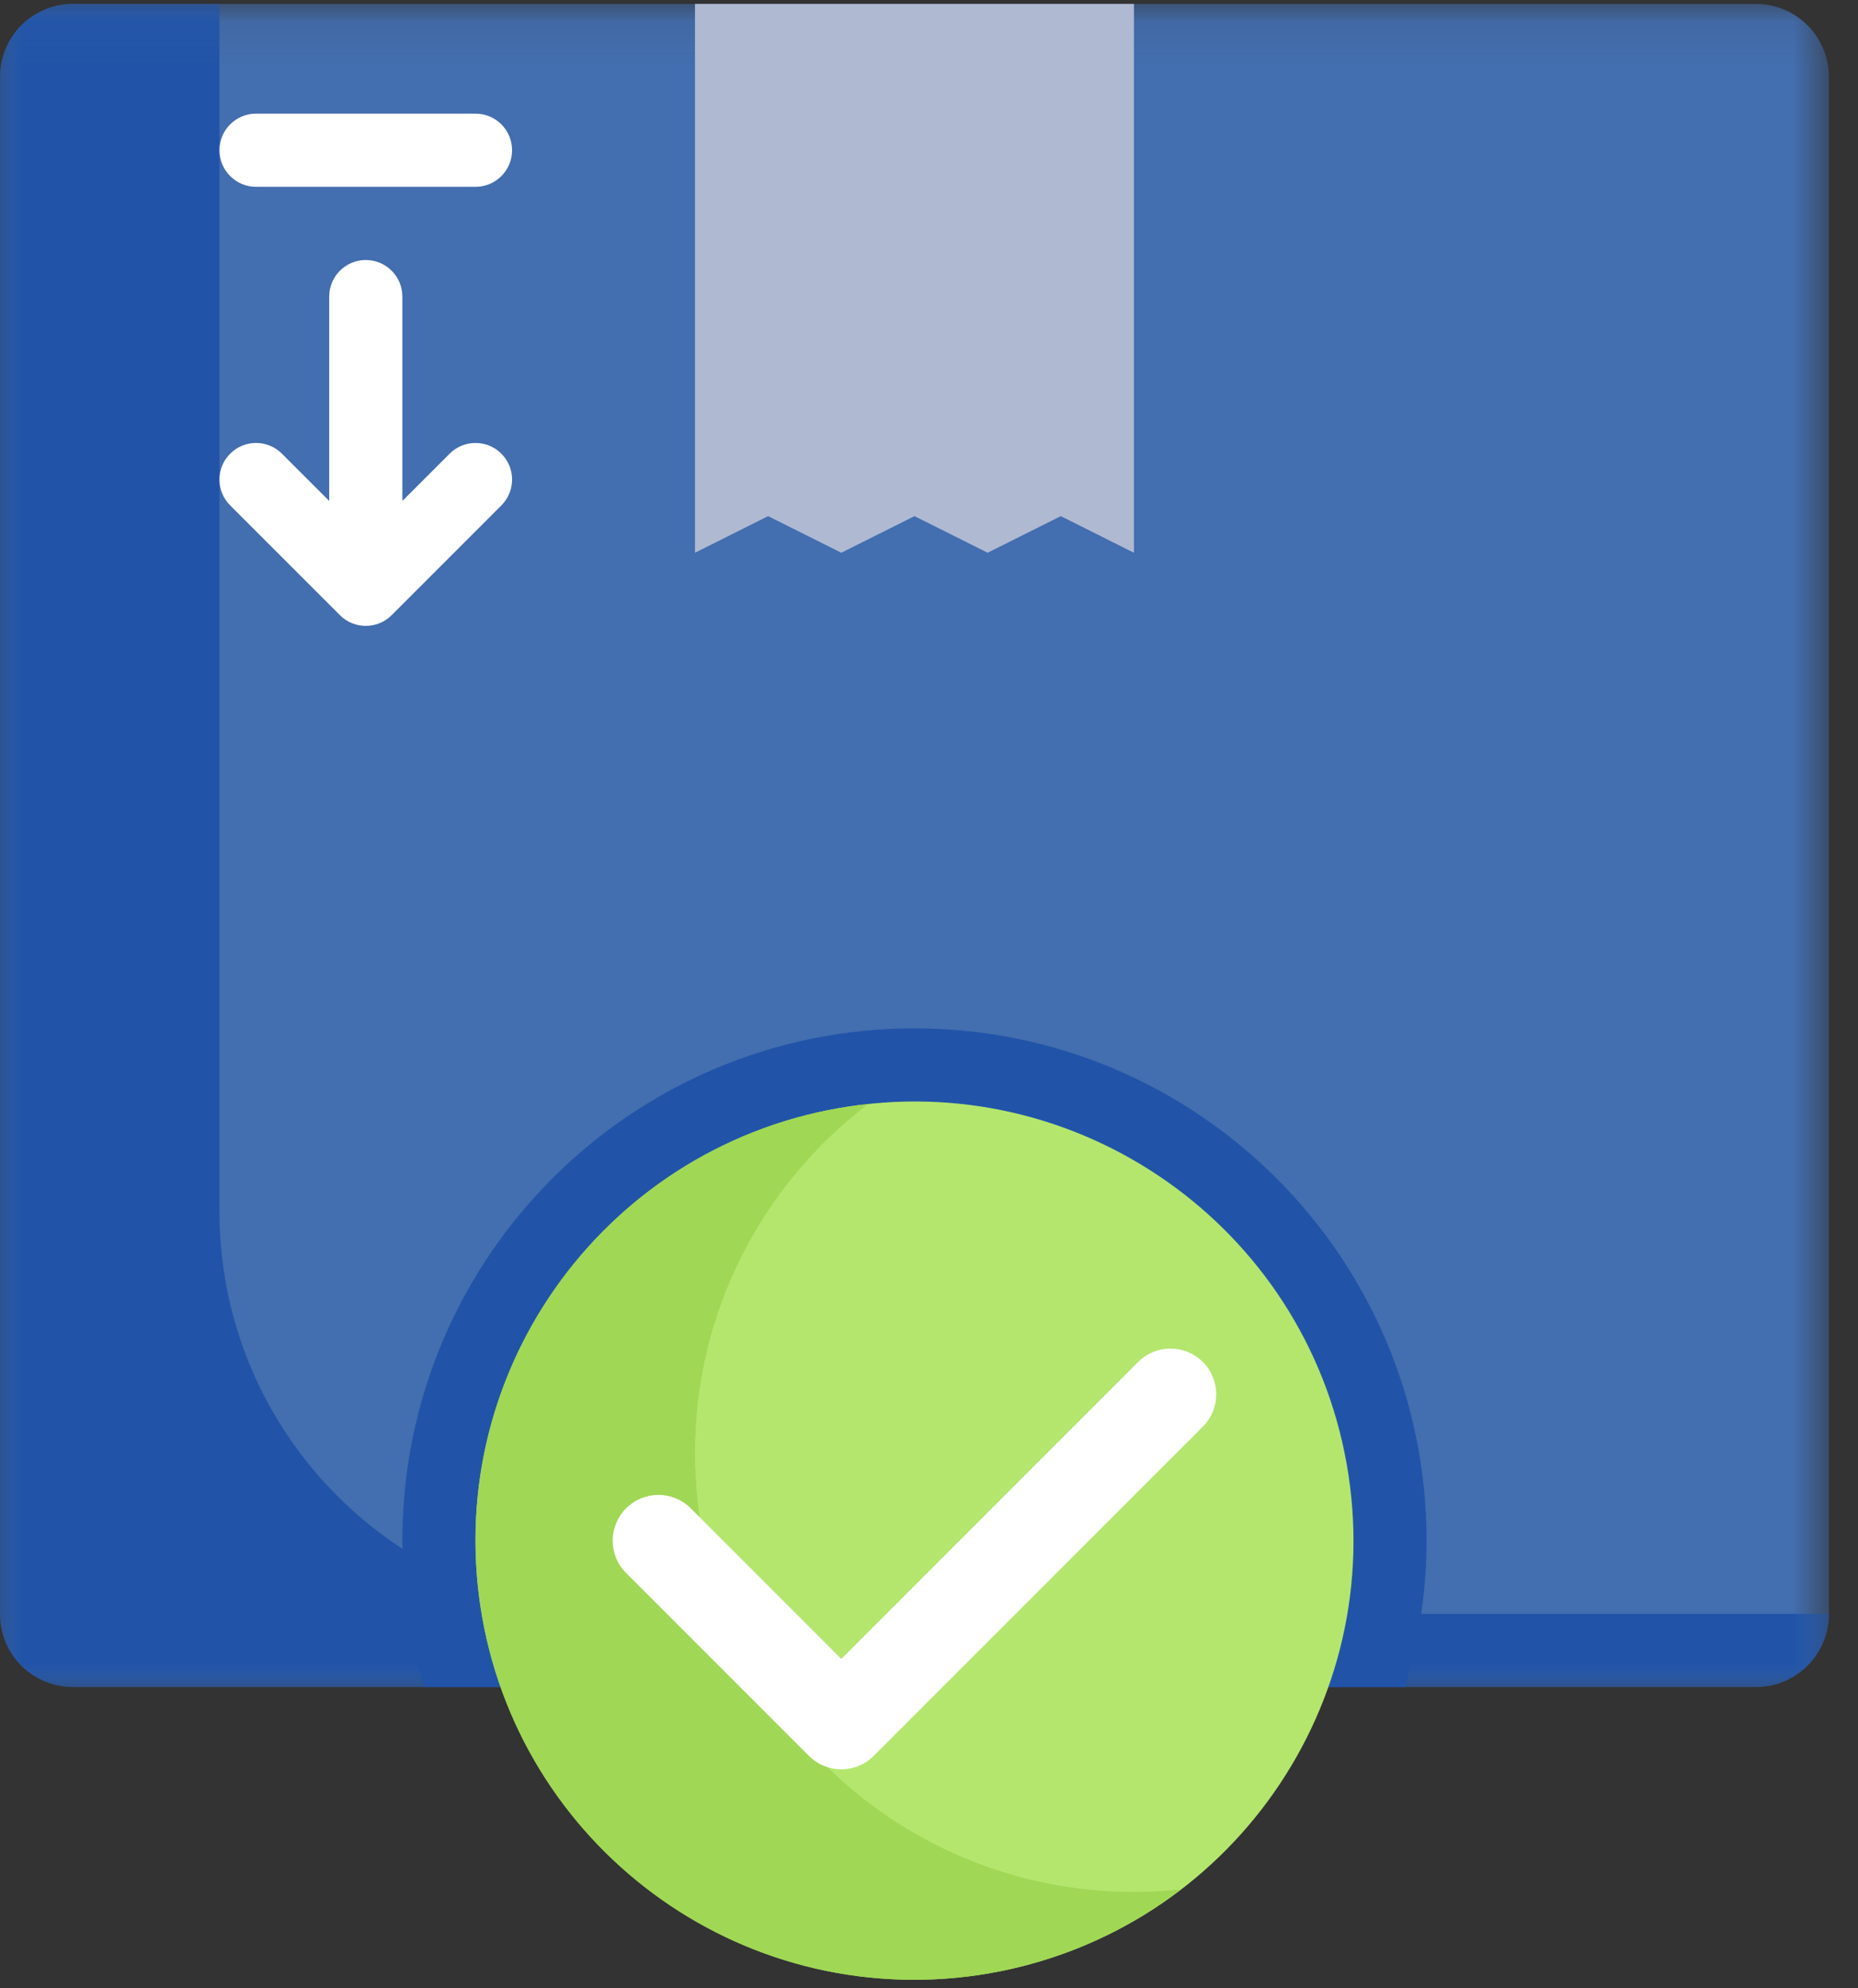 <?xml version="1.0" encoding="UTF-8"?>
<svg width="43px" height="46px" viewBox="0 0 43 46" version="1.1" xmlns="http://www.w3.org/2000/svg" xmlns:xlink="http://www.w3.org/1999/xlink">
    <rect x="0" y="0" width="43" height="46" fill="#333333" stroke="none"/>
    <!-- Generator: Sketch 45.2 (43514) - http://www.bohemiancoding.com/sketch -->
    <title>7</title>
    <desc>Created with Sketch.</desc>
    <defs>
        <polygon id="path-1" points="42.327 0.088 42.327 39.028 2.67848232e-05 39.028 2.67848232e-05 0.088 42.327 0.088"></polygon>
        <polygon id="path-3" points="0 39.028 0 0.088 42.327 0.088 42.327 39.028"></polygon>
    </defs>
    <g id="Page-1" stroke="none" stroke-width="1" fill="none" fill-rule="evenodd">
        <g id="Landing_distributer" transform="translate(-756, -849)">
            <g id="Условия" transform="translate(210, 556)">
                <g id="Group-14" transform="translate(530, 277)">
                    <g id="7" transform="translate(16, 16)">
                        <g id="Group-3" transform="translate(0, 0.002)">
                            <mask id="mask-2" fill="white">
                                <use xlink:href="#path-1"></use>
                            </mask>
                            <g id="Clip-2"></g>
                            <path d="M40.634,39.028 L1.693,39.028 C0.758,39.028 2.67848232e-05,38.27 2.67848232e-05,37.335 L2.67848232e-05,1.781 C2.67848232e-05,0.846 0.758,0.088 1.693,0.088 L40.634,0.088 C41.569,0.088 42.327,0.846 42.327,1.781 L42.327,37.335 C42.327,38.27 41.569,39.028 40.634,39.028" id="Fill-1" fill="#436EAF" mask="url(#mask-2)"></path>
                        </g>
                        <g id="Group-6" transform="translate(0, 0.002)">
                            <mask id="mask-4" fill="white">
                                <use xlink:href="#path-3"></use>
                            </mask>
                            <g id="Clip-5"></g>
                            <path d="M5.079,28.023 L5.079,0.088 L1.693,0.088 C0.758,0.088 -3.57130975e-05,0.846 -3.57130975e-05,1.781 L-3.57130975e-05,37.335 C-3.57130975e-05,38.27 0.758,39.028 1.693,39.028 L40.634,39.028 C41.568,39.028 42.327,38.27 42.327,37.335 L14.391,37.335 C9.248,37.335 5.079,33.166 5.079,28.023" id="Fill-4" fill="#2154A8" mask="url(#mask-4)"></path>
                        </g>
                        <path d="M32.736,38.183 C32.916,37.365 33.015,36.516 33.015,35.644 C33.015,29.098 27.709,23.792 21.163,23.792 C14.618,23.792 9.312,29.098 9.312,35.644 C9.312,36.516 9.41,37.365 9.591,38.183 L32.736,38.183 Z" id="Fill-7" fill="#2154A8"></path>
                        <path d="M9.321,35.829 C9.338,36.94 9.506,38.013 9.809,39.03 L32.517,39.03 C32.681,38.482 32.797,37.915 32.88,37.337 L14.391,37.337 C12.52,37.337 10.781,36.779 9.321,35.829" id="Fill-9" fill="#2154A8"></path>
                        <g id="Group-13" transform="translate(16.071, 0.002)" fill="#AFB9D2">
                            <polygon id="Fill-11" points="10.172 12.786 8.479 11.939 6.786 12.786 5.093 11.939 3.399 12.786 1.706 11.939 0.013 12.786 0.013 0.088 10.172 0.088"></polygon>
                        </g>
                        <g id="Group-16" transform="translate(10.982, 25.447)" fill="#B4E66E">
                            <path d="M8.423,0.191 C13.948,-0.78 19.215,2.912 20.187,8.437 C21.158,13.963 17.466,19.23 11.94,20.201 C6.415,21.173 1.148,17.481 0.177,11.955 C-0.795,6.43 2.897,1.163 8.423,0.191" id="Fill-14"></path>
                        </g>
                        <path d="M26.242,43.77 C20.632,43.77 16.084,39.222 16.084,33.612 C16.084,30.318 17.659,27.399 20.088,25.543 C14.984,26.08 11.005,30.397 11.005,35.644 C11.005,41.254 15.553,45.802 21.163,45.802 C23.48,45.802 25.608,45.018 27.317,43.712 C26.964,43.75 26.606,43.77 26.242,43.77" id="Fill-17" fill="#A0D755"></path>
                        <path d="M19.47,40.934 C19.199,40.934 18.929,40.831 18.722,40.624 L14.49,36.392 C14.076,35.978 14.076,35.309 14.49,34.895 C14.903,34.482 15.572,34.482 15.986,34.895 L19.47,38.38 L26.341,31.509 C26.754,31.096 27.424,31.096 27.837,31.509 C28.251,31.922 28.251,32.592 27.837,33.006 L20.219,40.624 C20.012,40.831 19.741,40.934 19.47,40.934" id="Fill-19" fill="#FFFFFF"></path>
                        <path d="M10.406,10.496 L9.312,11.59 L9.312,6.862 C9.312,6.394 8.933,6.015 8.465,6.015 C7.998,6.015 7.619,6.394 7.619,6.862 L7.619,11.59 L6.524,10.496 C6.194,10.165 5.658,10.165 5.327,10.496 C4.996,10.826 4.996,11.362 5.327,11.693 L7.867,14.232 C8.032,14.398 8.249,14.48 8.465,14.48 C8.682,14.48 8.899,14.398 9.064,14.232 L11.603,11.693 C11.934,11.362 11.934,10.826 11.603,10.496 C11.273,10.165 10.737,10.165 10.406,10.496" id="Fill-21" fill="#FFFFFF"></path>
                        <path d="M5.926,4.322 L11.005,4.322 C11.473,4.322 11.851,3.943 11.851,3.475 C11.851,3.008 11.473,2.629 11.005,2.629 L5.926,2.629 C5.458,2.629 5.079,3.008 5.079,3.475 C5.079,3.943 5.458,4.322 5.926,4.322" id="Fill-23" fill="#FFFFFF"></path>
                    </g>
                </g>
            </g>
        </g>
    </g>
</svg>